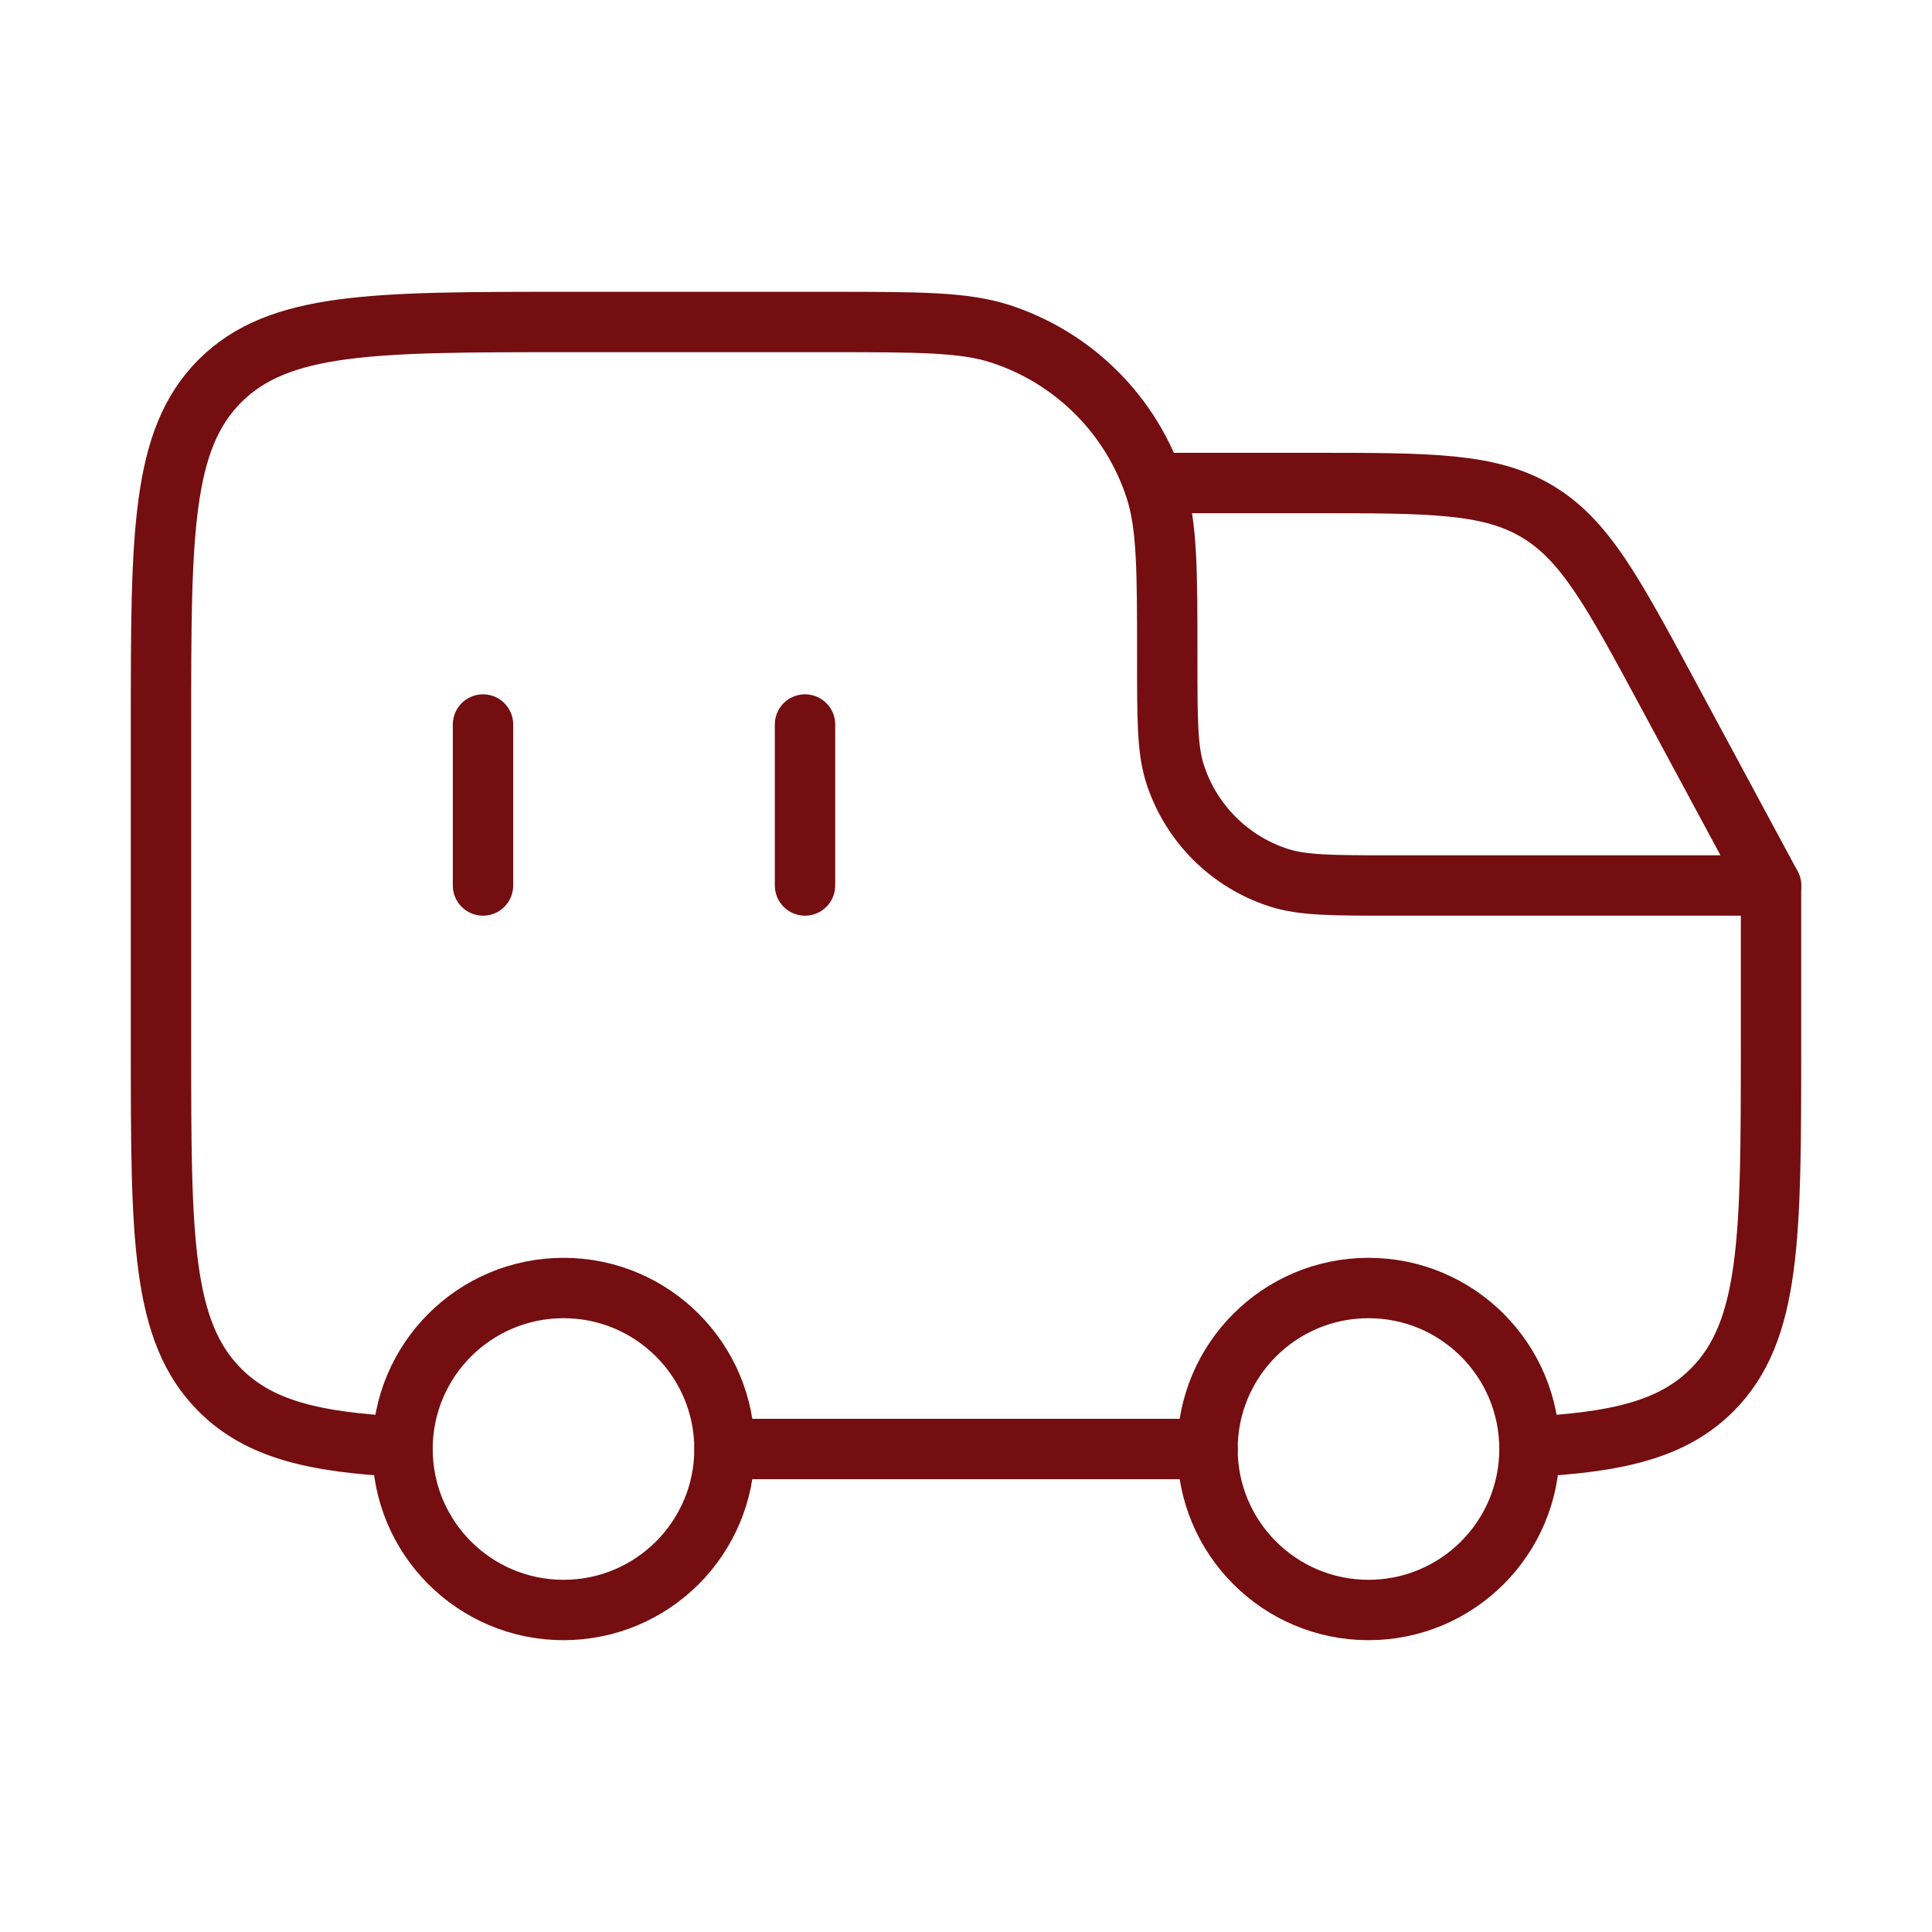 <svg width="64" height="64" viewBox="0 0 64 64" fill="none" xmlns="http://www.w3.org/2000/svg">
<path d="M26.667 24V29.333" stroke="#740E10" stroke-width="2" stroke-linecap="round"/>
<ellipse cx="45.333" cy="48" rx="5.333" ry="5.333" stroke="#740E10" stroke-width="2"/>
<ellipse cx="18.667" cy="48" rx="5.333" ry="5.333" stroke="#740E10" stroke-width="2"/>
<path d="M13.333 47.926C10.409 47.781 8.584 47.346 7.286 46.047C5.333 44.095 5.333 40.952 5.333 34.667V24C5.333 17.715 5.333 14.572 7.286 12.619C9.239 10.667 12.381 10.667 18.667 10.667H27.467C30.445 10.667 31.934 10.667 33.139 11.058C35.574 11.85 37.484 13.759 38.275 16.195C38.667 17.4 38.667 18.889 38.667 21.867C38.667 23.852 38.667 24.845 38.928 25.648C39.455 27.272 40.728 28.545 42.352 29.072C43.155 29.333 44.148 29.333 46.133 29.333H58.667V34.667C58.667 40.952 58.667 44.095 56.714 46.047C55.416 47.346 53.591 47.781 50.667 47.926M24 48H40" stroke="#740E10" stroke-width="2" stroke-linecap="round" stroke-linejoin="round"/>
<path d="M38.667 16H43.523C47.404 16 49.345 16 50.924 16.943C52.503 17.887 53.423 19.595 55.263 23.012L58.667 29.333" stroke="#740E10" stroke-width="2" stroke-linecap="round" stroke-linejoin="round"/>
<path d="M16 24V29.333" stroke="#740E10" stroke-width="2" stroke-linecap="round"/>
</svg>
